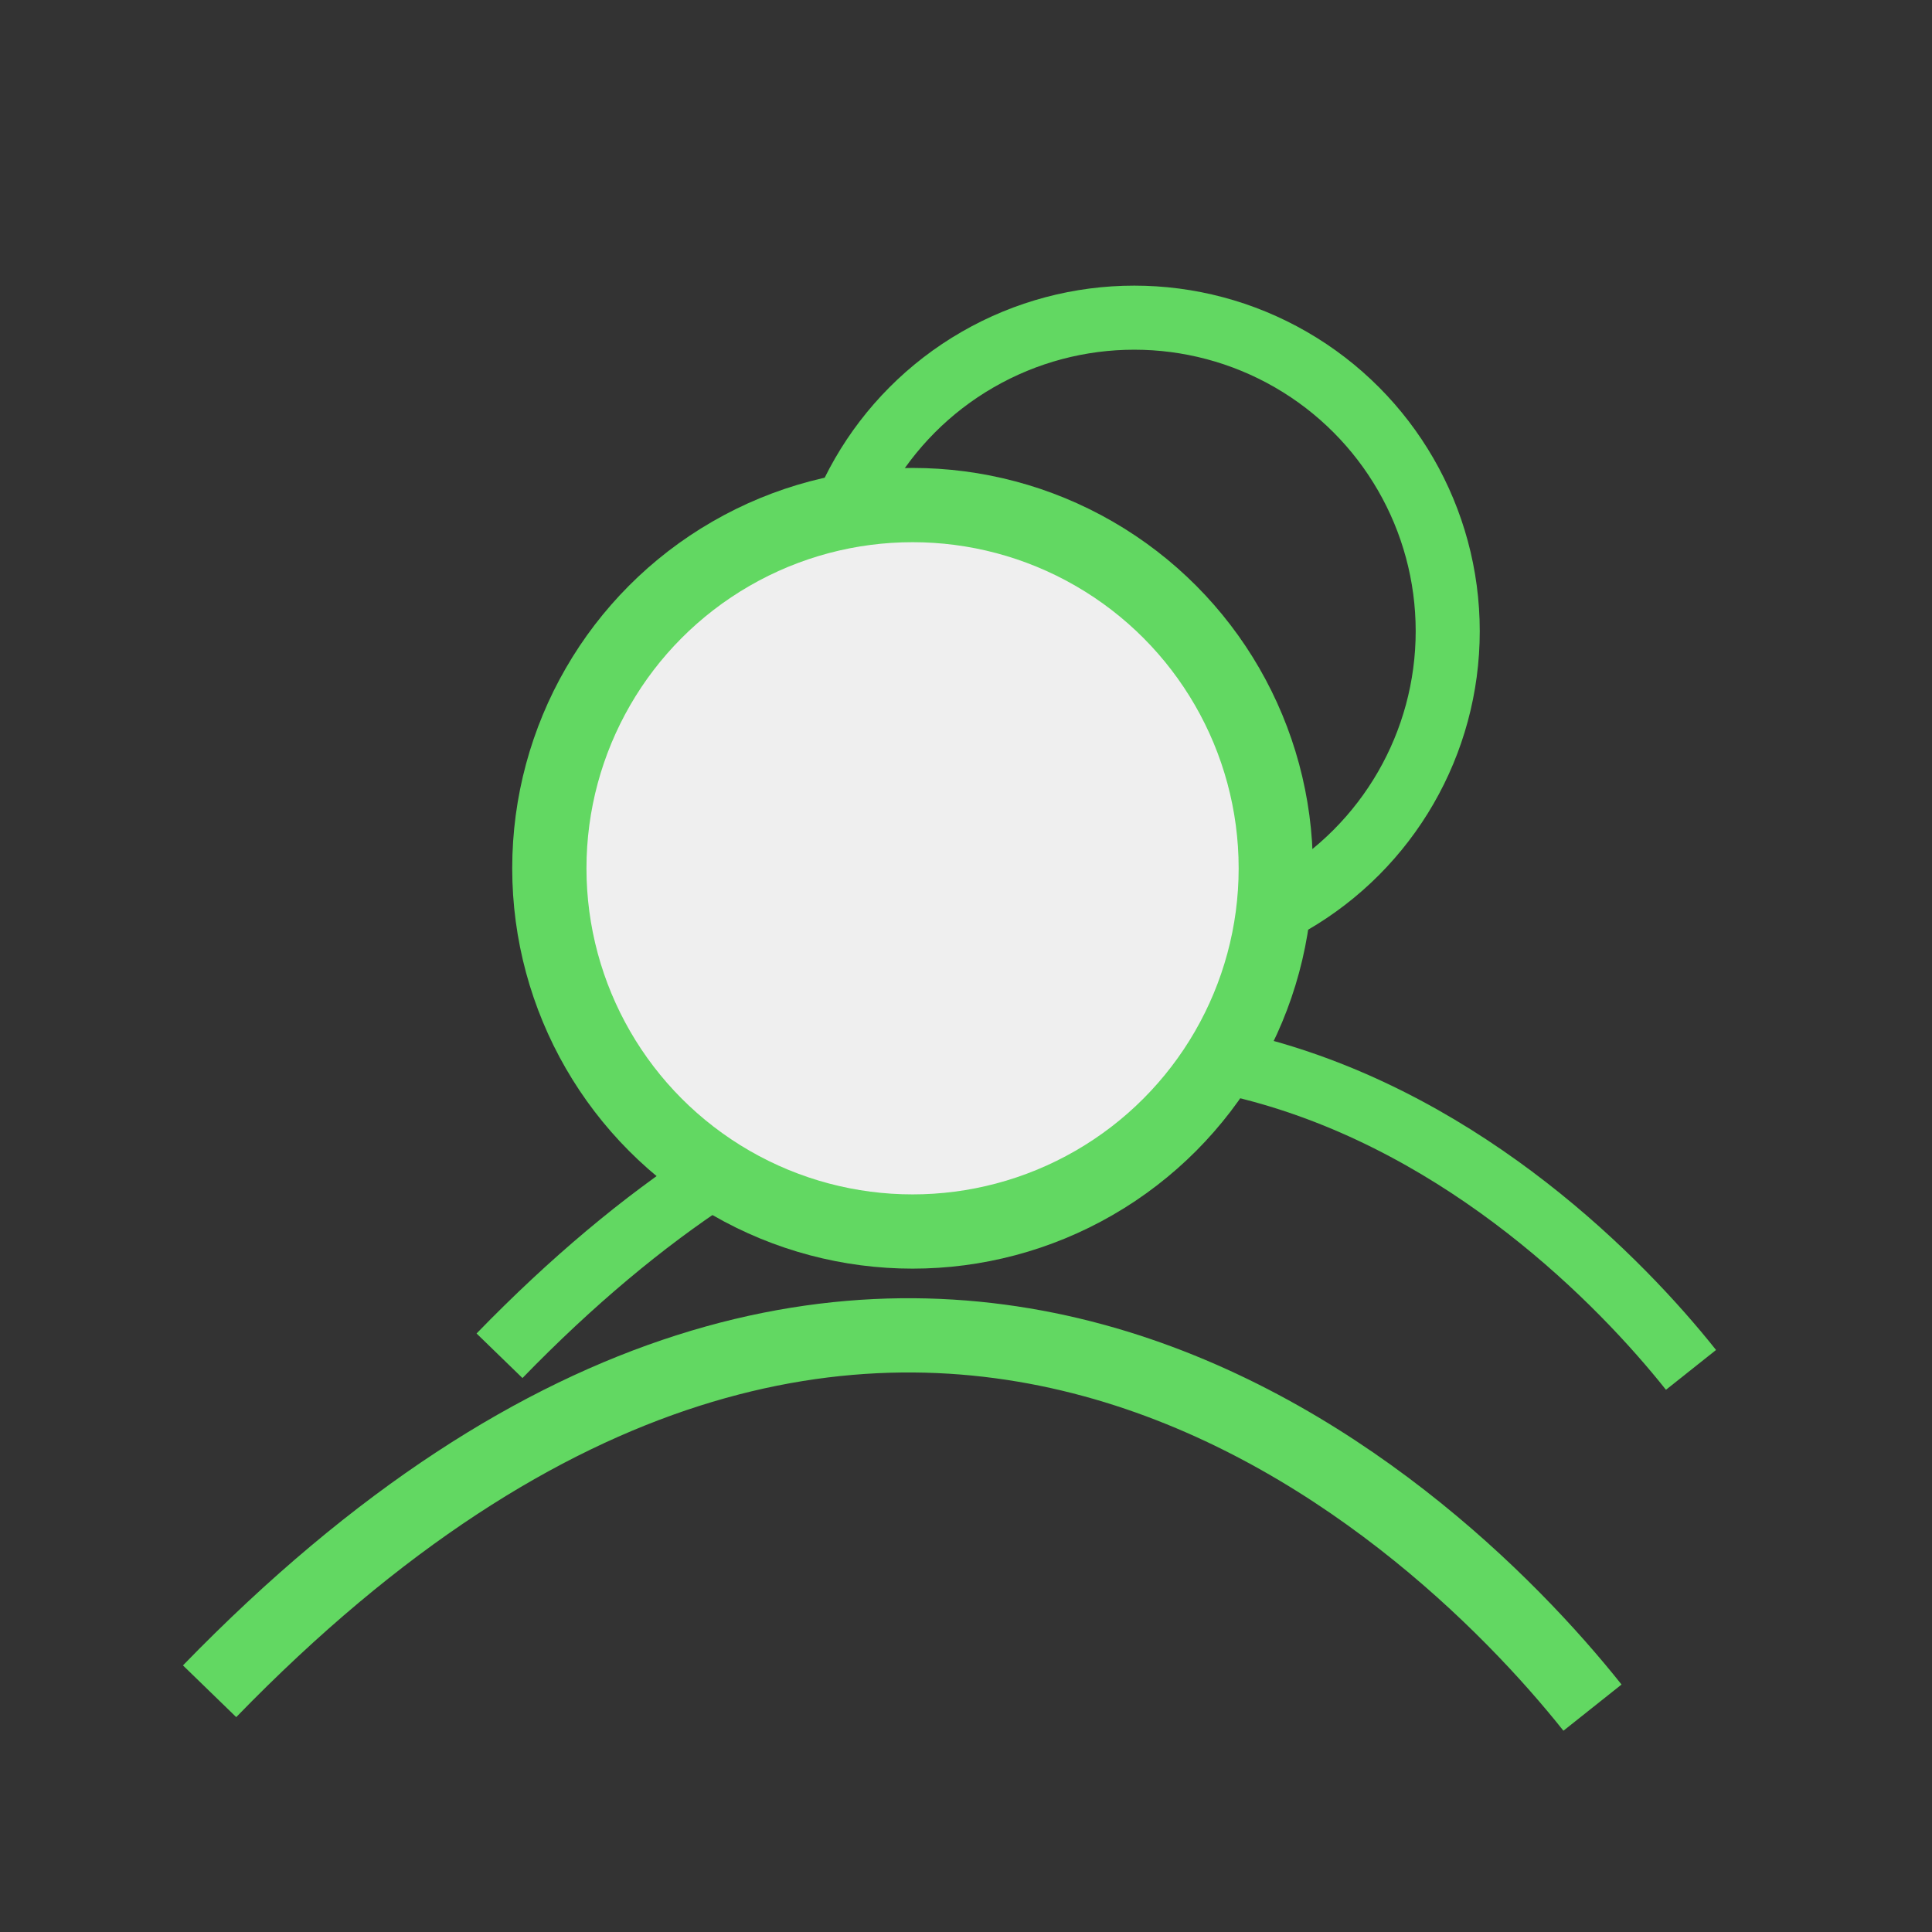 <?xml version="1.0" encoding="UTF-8" standalone="no"?>
<!-- Created with Inkscape (http://www.inkscape.org/) -->

<svg
   xmlns:dc="http://purl.org/dc/elements/1.1/"
   xmlns:cc="http://creativecommons.org/ns#"
   xmlns:rdf="http://www.w3.org/1999/02/22-rdf-syntax-ns#"
   xmlns:svg="http://www.w3.org/2000/svg"
   xmlns="http://www.w3.org/2000/svg"
   xmlns:sodipodi="http://sodipodi.sourceforge.net/DTD/sodipodi-0.dtd"
   xmlns:inkscape="http://www.inkscape.org/namespaces/inkscape"
   width="256"
   height="256"
   viewBox="0 0 67.733 67.733"
   version="1.1"
   id="svg1060"
   inkscape:version="0.92.2 (5c3e80d, 2017-08-06)"
   sodipodi:docname="groupMessagesIcon.svg">
  <rect x="0" y="0" width="67.733" height="67.733" fill="#333333" stroke="none"/>
  <defs
     id="defs1054" />
  <sodipodi:namedview
     id="base"
     pagecolor="#ffffff"
     bordercolor="#666666"
     borderopacity="1.0"
     inkscape:pageopacity="0.0"
     inkscape:pageshadow="2"
     inkscape:zoom="0.24748737"
     inkscape:cx="-1276.682"
     inkscape:cy="-659.76971"
     inkscape:document-units="mm"
     inkscape:current-layer="layer1"
     showgrid="false"
     units="px"
     showguides="false"
     inkscape:window-width="1440"
     inkscape:window-height="837"
     inkscape:window-x="-8"
     inkscape:window-y="-8"
     inkscape:window-maximized="1" />
  <g
     inkscape:label="Layer 1"
     inkscape:groupmode="layer"
     id="layer1"
     transform="translate(0,-229.267)">
    <path
       style="fill:none;stroke:#62d862;stroke-width:2.603;stroke-linecap:butt;stroke-linejoin:miter;stroke-miterlimit:4;stroke-dasharray:none;stroke-opacity:1"
       d="M 7.348,288.56 C 31.073,264.123 50.044,281.856 55.83,289.134"
       id="path949"
       inkscape:connector-curvature="0"
       sodipodi:nodetypes="cc" />
    <circle
       style="opacity:1;fill:none;fill-opacity:1;stroke:#62d862;stroke-width:2.246;stroke-miterlimit:4;stroke-dasharray:none;stroke-opacity:1"
       id="path947-9"
       cx="39.765"
       cy="251.394"
       r="10.99" />
    <path
       style="fill:none;stroke:#62d862;stroke-width:2.243;stroke-linecap:butt;stroke-linejoin:miter;stroke-miterlimit:4;stroke-dasharray:none;stroke-opacity:1"
       d="m 17.512,276.798 c 20.441,-21.055 36.787,-5.776 41.772,0.495"
       id="path949-5"
       inkscape:connector-curvature="0"
       sodipodi:nodetypes="cc" />
    <circle
       style="opacity:1;fill:#efefef;fill-opacity:1;stroke:#62d862;stroke-width:2.603;stroke-miterlimit:4;stroke-dasharray:none;stroke-opacity:1"
       id="path947"
       cx="31.993"
       cy="259.708"
       r="12.734" />
  </g>
</svg>
